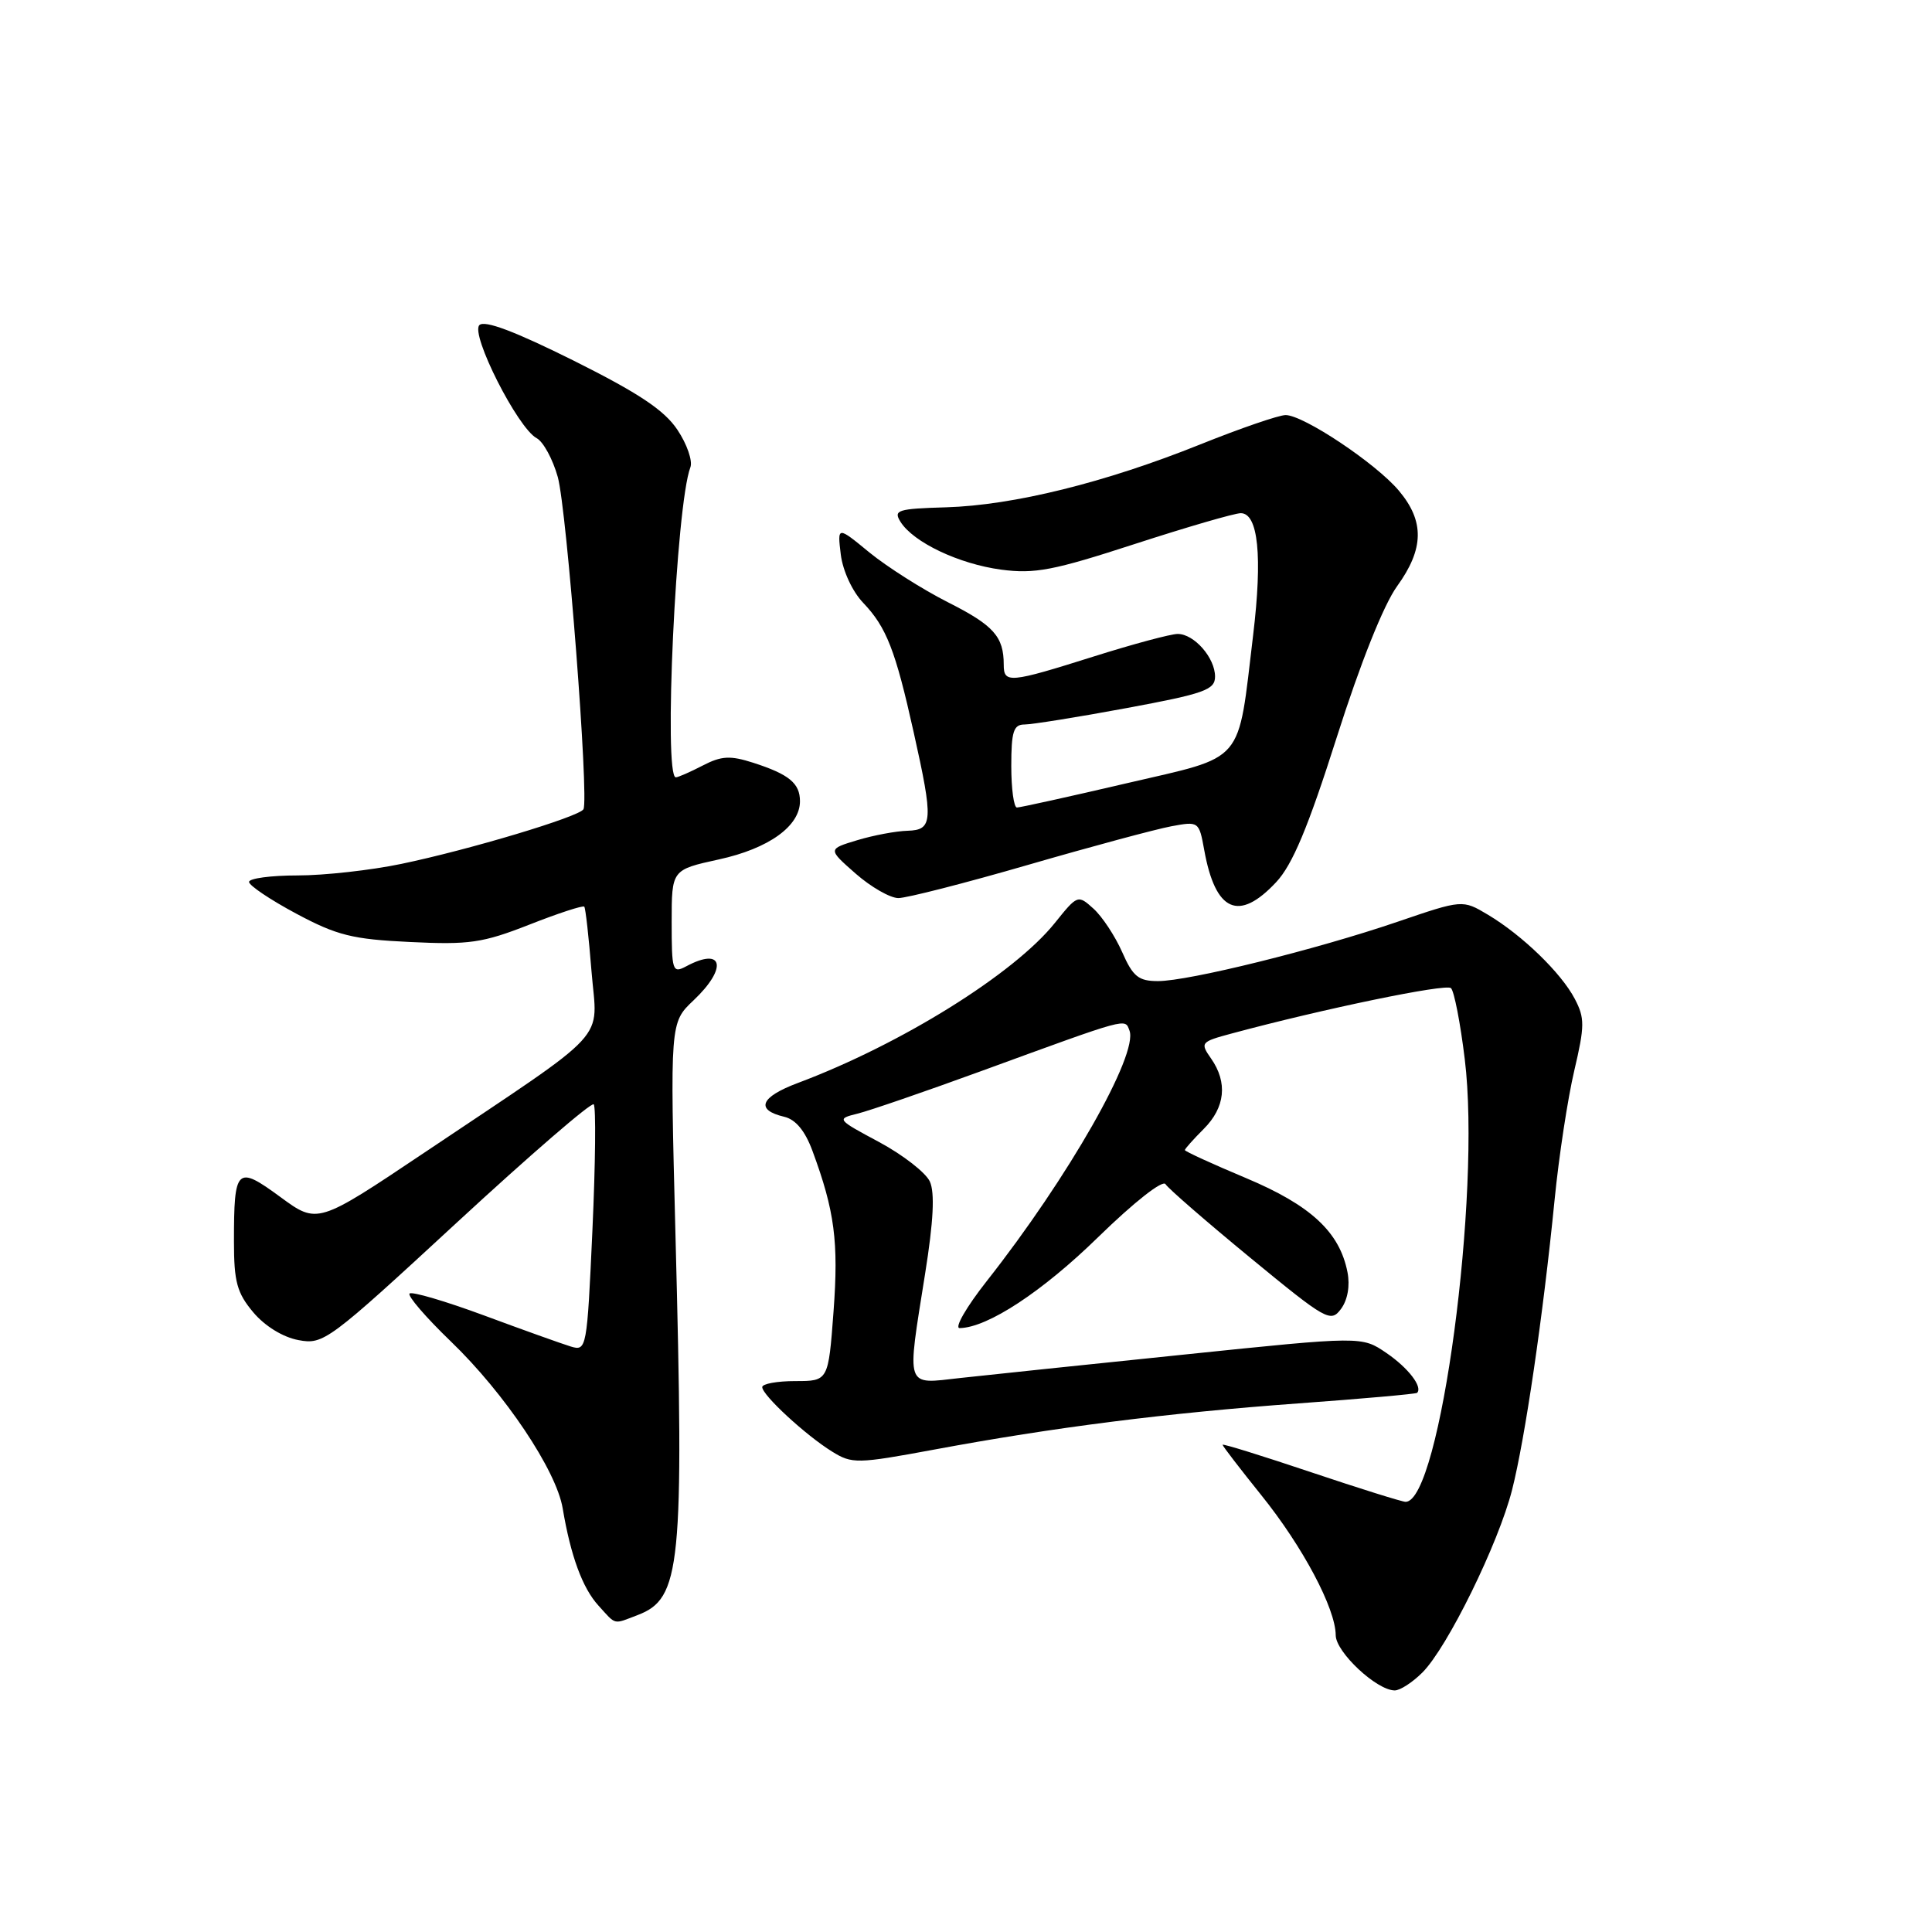 <?xml version="1.0" encoding="UTF-8" standalone="no"?>
<!DOCTYPE svg PUBLIC "-//W3C//DTD SVG 1.1//EN" "http://www.w3.org/Graphics/SVG/1.1/DTD/svg11.dtd" >
<svg xmlns="http://www.w3.org/2000/svg" xmlns:xlink="http://www.w3.org/1999/xlink" version="1.1" viewBox="0 0 256 256">
 <g >
 <path fill="currentColor"
d=" M 188.48 221.61 C 191.79 218.30 198.56 204.52 200.36 197.41 C 202.07 190.68 204.46 174.42 205.99 159.00 C 206.56 153.22 207.74 145.51 208.60 141.86 C 209.99 135.94 210.00 134.90 208.67 132.36 C 206.86 128.91 201.72 123.93 197.15 121.20 C 193.79 119.20 193.79 119.20 185.15 122.15 C 174.40 125.82 157.51 130.00 153.44 130.00 C 150.86 130.00 150.12 129.41 148.69 126.15 C 147.75 124.03 146.05 121.45 144.90 120.41 C 142.83 118.54 142.78 118.55 139.77 122.30 C 134.36 129.05 119.40 138.37 105.72 143.50 C 100.73 145.37 100.05 147.07 103.92 147.98 C 105.44 148.34 106.68 149.85 107.66 152.51 C 110.60 160.46 111.13 164.54 110.45 173.75 C 109.76 183.00 109.76 183.00 105.38 183.00 C 102.97 183.00 101.00 183.36 101.00 183.80 C 101.00 184.86 106.77 190.19 110.27 192.35 C 112.90 193.98 113.58 193.97 123.77 192.08 C 139.62 189.13 154.59 187.23 172.00 185.96 C 180.53 185.34 187.62 184.71 187.77 184.56 C 188.55 183.79 186.60 181.25 183.71 179.28 C 180.45 177.05 180.45 177.05 156.98 179.48 C 144.06 180.81 130.69 182.21 127.25 182.59 C 119.86 183.41 120.13 184.22 122.59 168.72 C 123.69 161.83 123.88 158.03 123.21 156.56 C 122.67 155.38 119.66 153.04 116.51 151.34 C 110.85 148.31 110.81 148.26 113.64 147.56 C 115.21 147.17 122.58 144.64 130.00 141.93 C 149.77 134.71 149.03 134.92 149.66 136.55 C 150.86 139.69 141.56 156.03 130.75 169.75 C 128.04 173.19 126.43 175.99 127.16 175.98 C 130.86 175.92 138.11 171.16 145.53 163.91 C 150.29 159.27 154.07 156.30 154.44 156.91 C 154.80 157.49 159.86 161.88 165.68 166.67 C 175.76 174.96 176.32 175.28 177.69 173.44 C 178.57 172.25 178.90 170.37 178.55 168.58 C 177.51 163.25 173.69 159.71 165.10 156.10 C 160.64 154.23 157.00 152.56 157.00 152.39 C 157.00 152.23 158.12 150.97 159.50 149.59 C 162.35 146.74 162.69 143.44 160.48 140.27 C 159.00 138.16 159.09 138.05 163.22 136.94 C 175.32 133.68 191.59 130.31 192.26 130.93 C 192.68 131.31 193.51 135.56 194.09 140.36 C 196.28 158.20 190.82 199.00 186.25 199.00 C 185.79 199.00 180.14 197.23 173.70 195.07 C 167.27 192.91 162.00 191.27 162.00 191.44 C 162.00 191.61 164.31 194.61 167.13 198.12 C 172.63 204.95 176.97 213.13 176.99 216.68 C 177.00 218.91 182.40 223.97 184.80 223.99 C 185.51 224.00 187.16 222.93 188.48 221.61 Z  M 84.48 214.01 C 90.23 211.82 90.65 207.67 89.50 163.50 C 88.78 135.50 88.78 135.50 91.89 132.56 C 96.44 128.26 95.84 125.41 90.93 128.04 C 89.11 129.01 89.00 128.68 89.00 122.16 C 89.00 115.25 89.00 115.25 95.25 113.88 C 101.86 112.44 106.00 109.47 106.00 106.17 C 106.00 103.79 104.56 102.60 99.81 101.07 C 96.76 100.09 95.60 100.15 93.11 101.44 C 91.45 102.30 89.85 103.00 89.55 103.00 C 87.89 103.00 89.58 66.86 91.48 61.92 C 91.80 61.08 91.03 58.84 89.76 56.95 C 88.03 54.35 84.63 52.09 76.00 47.78 C 68.23 43.91 64.21 42.39 63.52 43.08 C 62.31 44.29 68.60 56.72 71.11 58.06 C 71.99 58.53 73.25 60.85 73.91 63.21 C 75.11 67.53 78.07 105.87 77.31 107.23 C 76.76 108.22 62.21 112.59 53.18 114.47 C 49.16 115.31 42.97 116.00 39.43 116.00 C 35.90 116.00 33.00 116.39 33.00 116.86 C 33.00 117.33 35.81 119.22 39.25 121.06 C 44.65 123.95 46.70 124.46 54.33 124.82 C 62.18 125.20 63.94 124.95 70.14 122.52 C 73.97 121.01 77.25 119.94 77.42 120.14 C 77.59 120.34 78.02 124.20 78.38 128.73 C 79.15 138.25 81.32 135.90 56.29 152.69 C 42.07 162.22 42.07 162.22 37.15 158.61 C 31.36 154.36 31.00 154.71 31.00 164.51 C 31.00 169.85 31.40 171.32 33.56 173.89 C 35.09 175.71 37.49 177.19 39.55 177.57 C 42.86 178.20 43.52 177.71 60.54 161.99 C 70.20 153.07 78.36 146.02 78.67 146.33 C 78.98 146.65 78.90 154.14 78.50 162.98 C 77.78 178.78 77.73 179.05 75.63 178.42 C 74.46 178.06 69.30 176.22 64.16 174.31 C 59.02 172.41 54.57 171.10 54.27 171.40 C 53.97 171.70 56.42 174.55 59.73 177.74 C 66.89 184.63 73.72 194.83 74.56 199.87 C 75.62 206.17 77.18 210.43 79.30 212.75 C 81.69 215.38 81.20 215.26 84.48 214.01 Z  M 169.10 116.89 C 171.26 114.58 173.32 109.67 177.12 97.72 C 180.25 87.87 183.35 80.12 185.12 77.68 C 188.70 72.73 188.77 69.07 185.36 65.02 C 182.32 61.40 172.72 55.00 170.35 55.00 C 169.46 55.00 164.36 56.75 159.01 58.90 C 146.43 63.95 134.29 66.95 125.38 67.22 C 118.93 67.41 118.35 67.59 119.32 69.14 C 121.02 71.86 127.06 74.73 132.66 75.48 C 137.10 76.07 139.59 75.59 150.37 72.08 C 157.27 69.84 163.59 68.00 164.41 68.00 C 166.72 68.00 167.30 73.71 166.05 84.13 C 163.96 101.49 165.16 100.09 149.27 103.79 C 141.70 105.56 135.16 107.00 134.75 107.00 C 134.34 107.00 134.00 104.53 134.00 101.50 C 134.00 96.93 134.30 96.00 135.75 96.00 C 136.71 96.00 142.79 95.03 149.25 93.83 C 159.60 91.91 161.00 91.41 161.00 89.65 C 161.00 87.16 158.23 84.00 156.05 84.00 C 155.14 84.00 150.15 85.34 144.95 86.98 C 133.76 90.51 133.00 90.58 133.00 88.08 C 133.00 84.35 131.68 82.87 125.62 79.81 C 122.26 78.11 117.58 75.14 115.22 73.22 C 110.95 69.71 110.95 69.71 111.41 73.49 C 111.68 75.65 112.95 78.39 114.38 79.88 C 117.46 83.11 118.65 86.16 121.06 97.00 C 123.70 108.82 123.62 109.98 120.25 110.08 C 118.74 110.12 115.74 110.68 113.59 111.33 C 109.68 112.51 109.68 112.51 113.38 115.76 C 115.41 117.54 117.96 119.00 119.04 119.00 C 120.13 119.00 127.88 117.02 136.26 114.59 C 144.64 112.16 153.16 109.87 155.19 109.49 C 158.84 108.81 158.88 108.84 159.57 112.65 C 161.05 120.83 164.14 122.20 169.10 116.89 Z "/>
</g>
</svg>